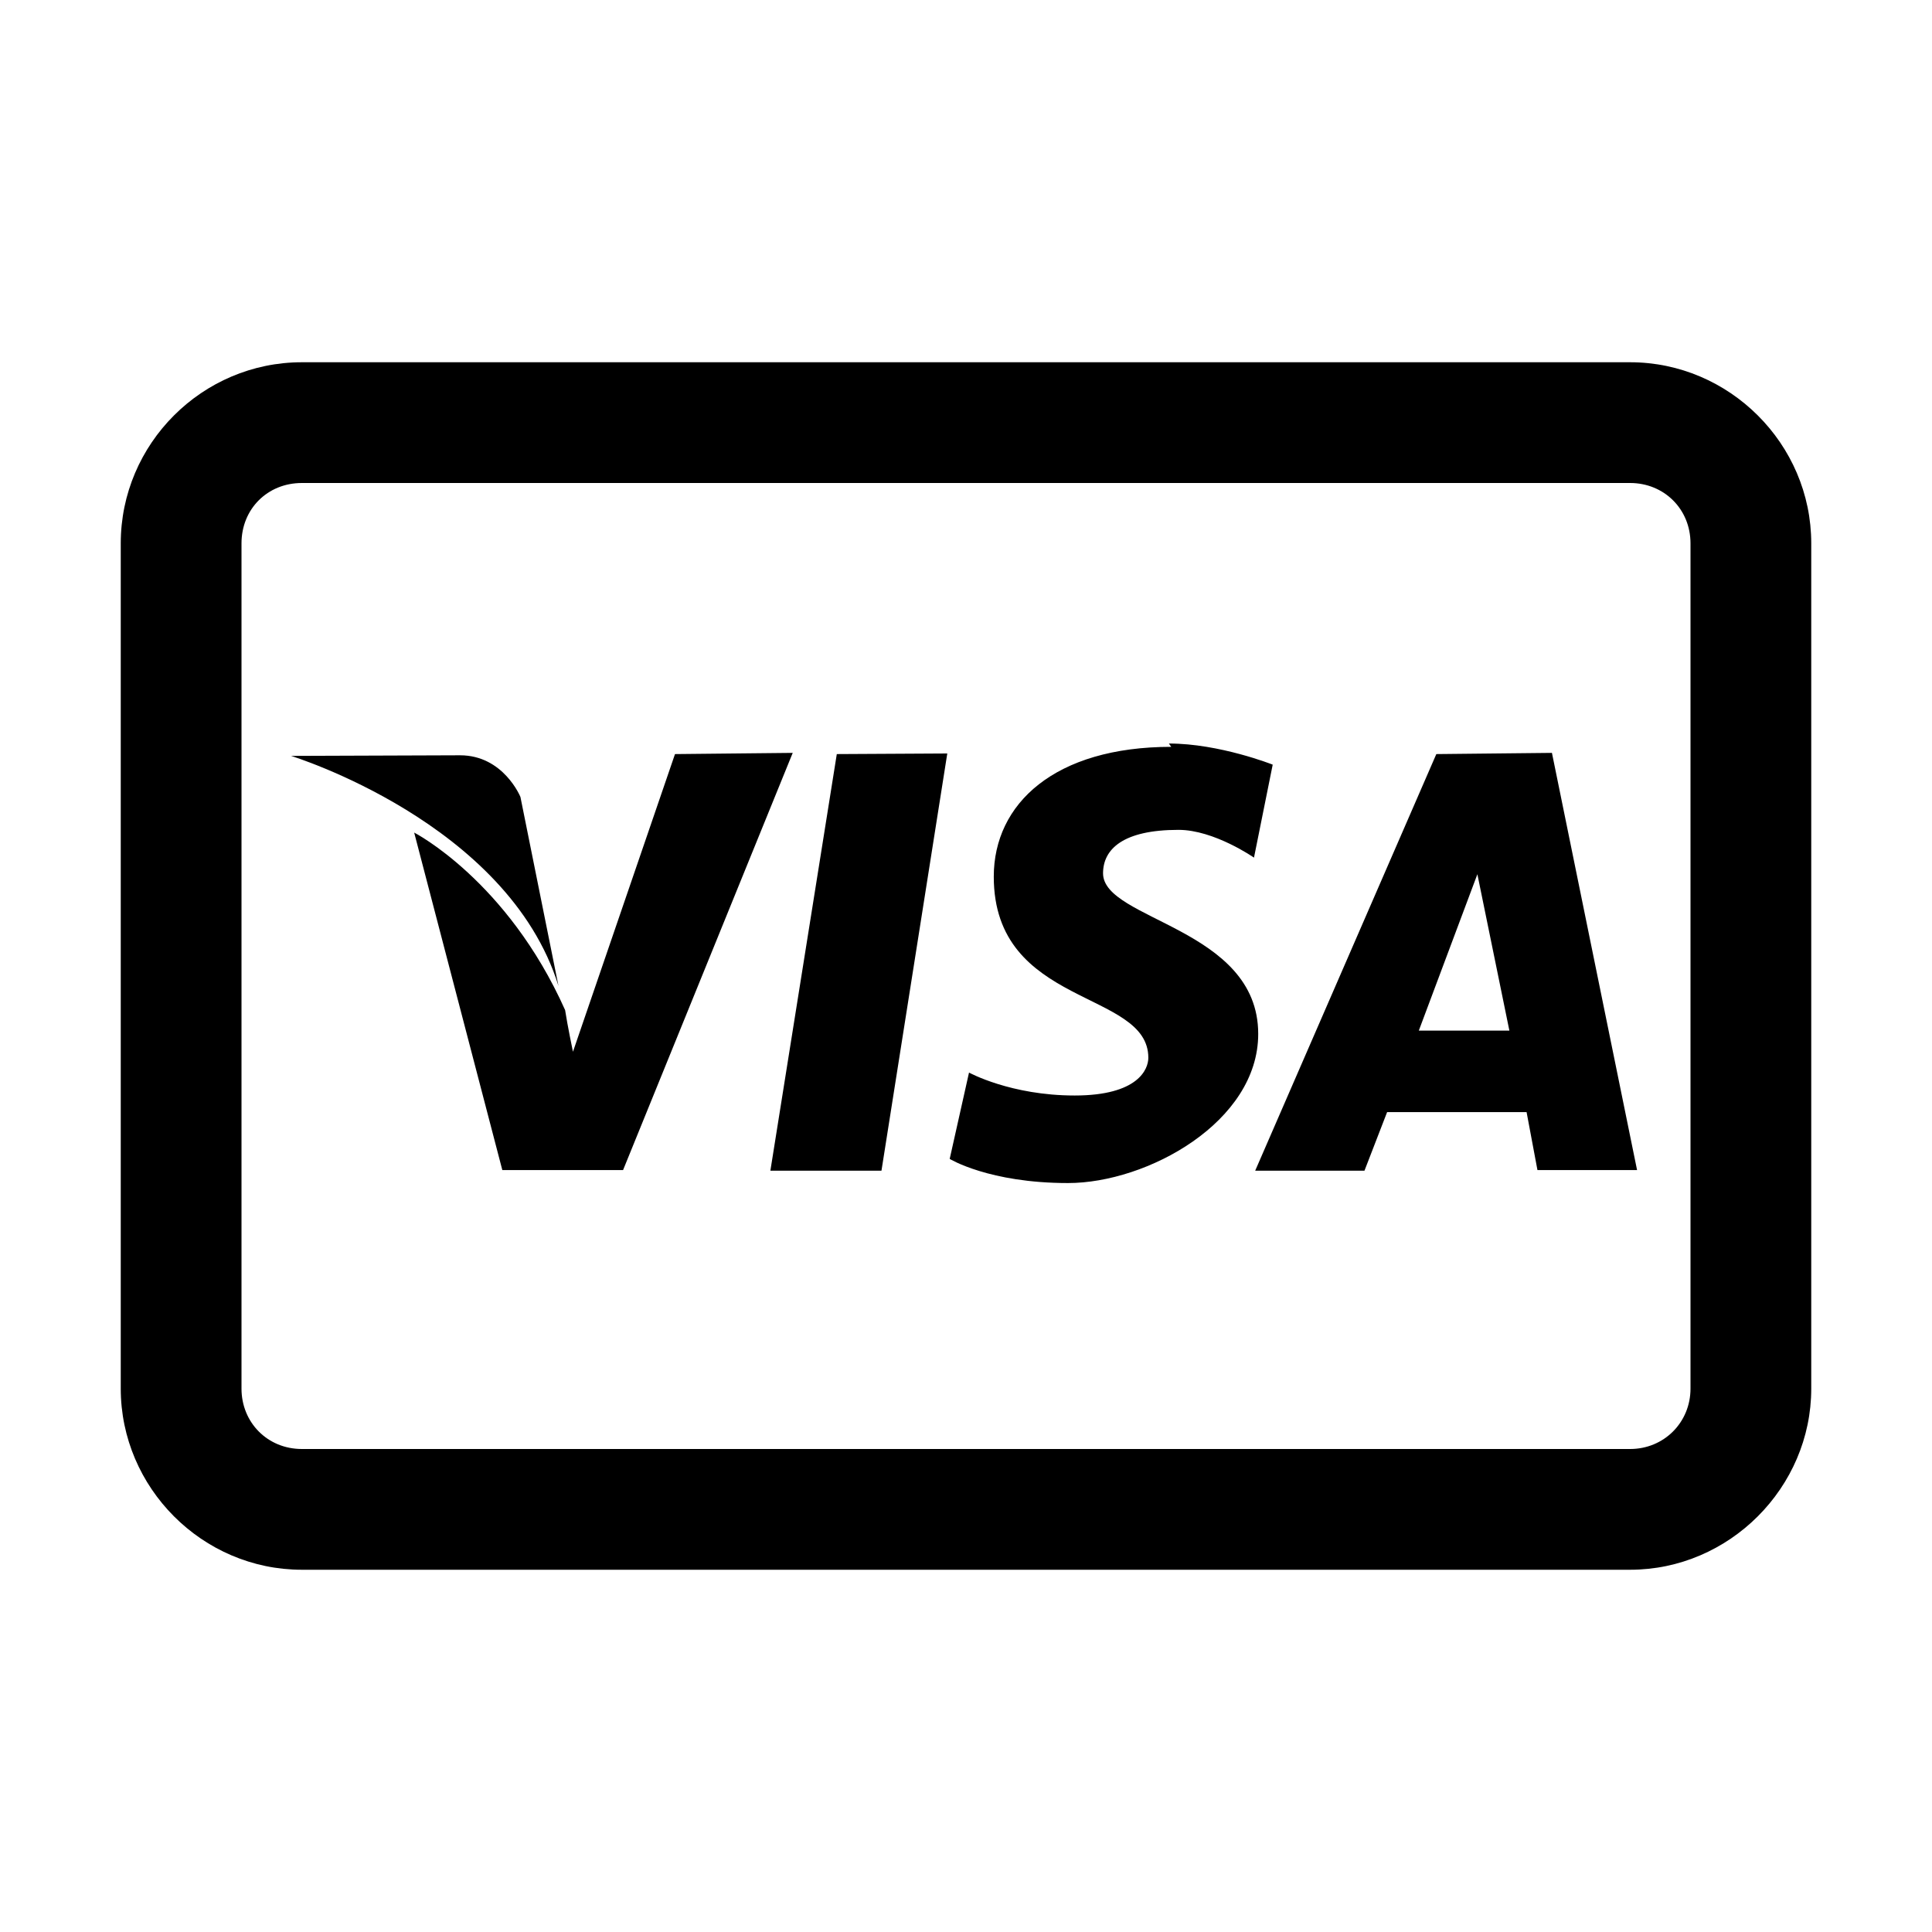 <svg viewBox="0 0 32 32" xmlns="http://www.w3.org/2000/svg"><path d="M5 6C3.35 6 2 7.35 2 9v14c0 1.64 1.35 3 3 3h22c1.64 0 3-1.36 3-3V9c0-1.65-1.36-3-3-3Zm0 2h22c.56 0 1 .43 1 1v14c0 .56-.44 1-1 1H5c-.57 0-1-.44-1-1V9c0-.57.43-1 1-1Zm14.4 4.37c-1.93 0-2.94.94-2.94 2.15 0 2.17 2.56 1.87 2.56 3 0 .19-.17.625-1.22.625 -1.06 0-1.75-.38-1.75-.38l-.32 1.43s.65.4 1.96.4 3.15-1.01 3.15-2.47c0-1.76-2.57-1.88-2.57-2.66 0-.4.33-.72 1.25-.72 .59 0 1.25.46 1.25.46l.31-1.54s-.88-.35-1.72-.35Zm-8.22.12l-1.69 4.93s-.09-.43-.13-.69c-.96-2.15-2.5-2.94-2.5-2.94l1.46 5.59h2l2.81-6.91Zm2.68 0l-1.1 6.9h1.84l1.09-6.91Zm9.93 0l-3 6.9h1.81l.375-.97h2.31l.18.96h1.65l-1.41-6.91Zm-18.97.03s3.59 1.1 4.43 3.81l-.63-3.13s-.28-.69-1-.69Zm19.65 1.96l.53 2.59h-1.5Z"/></svg>